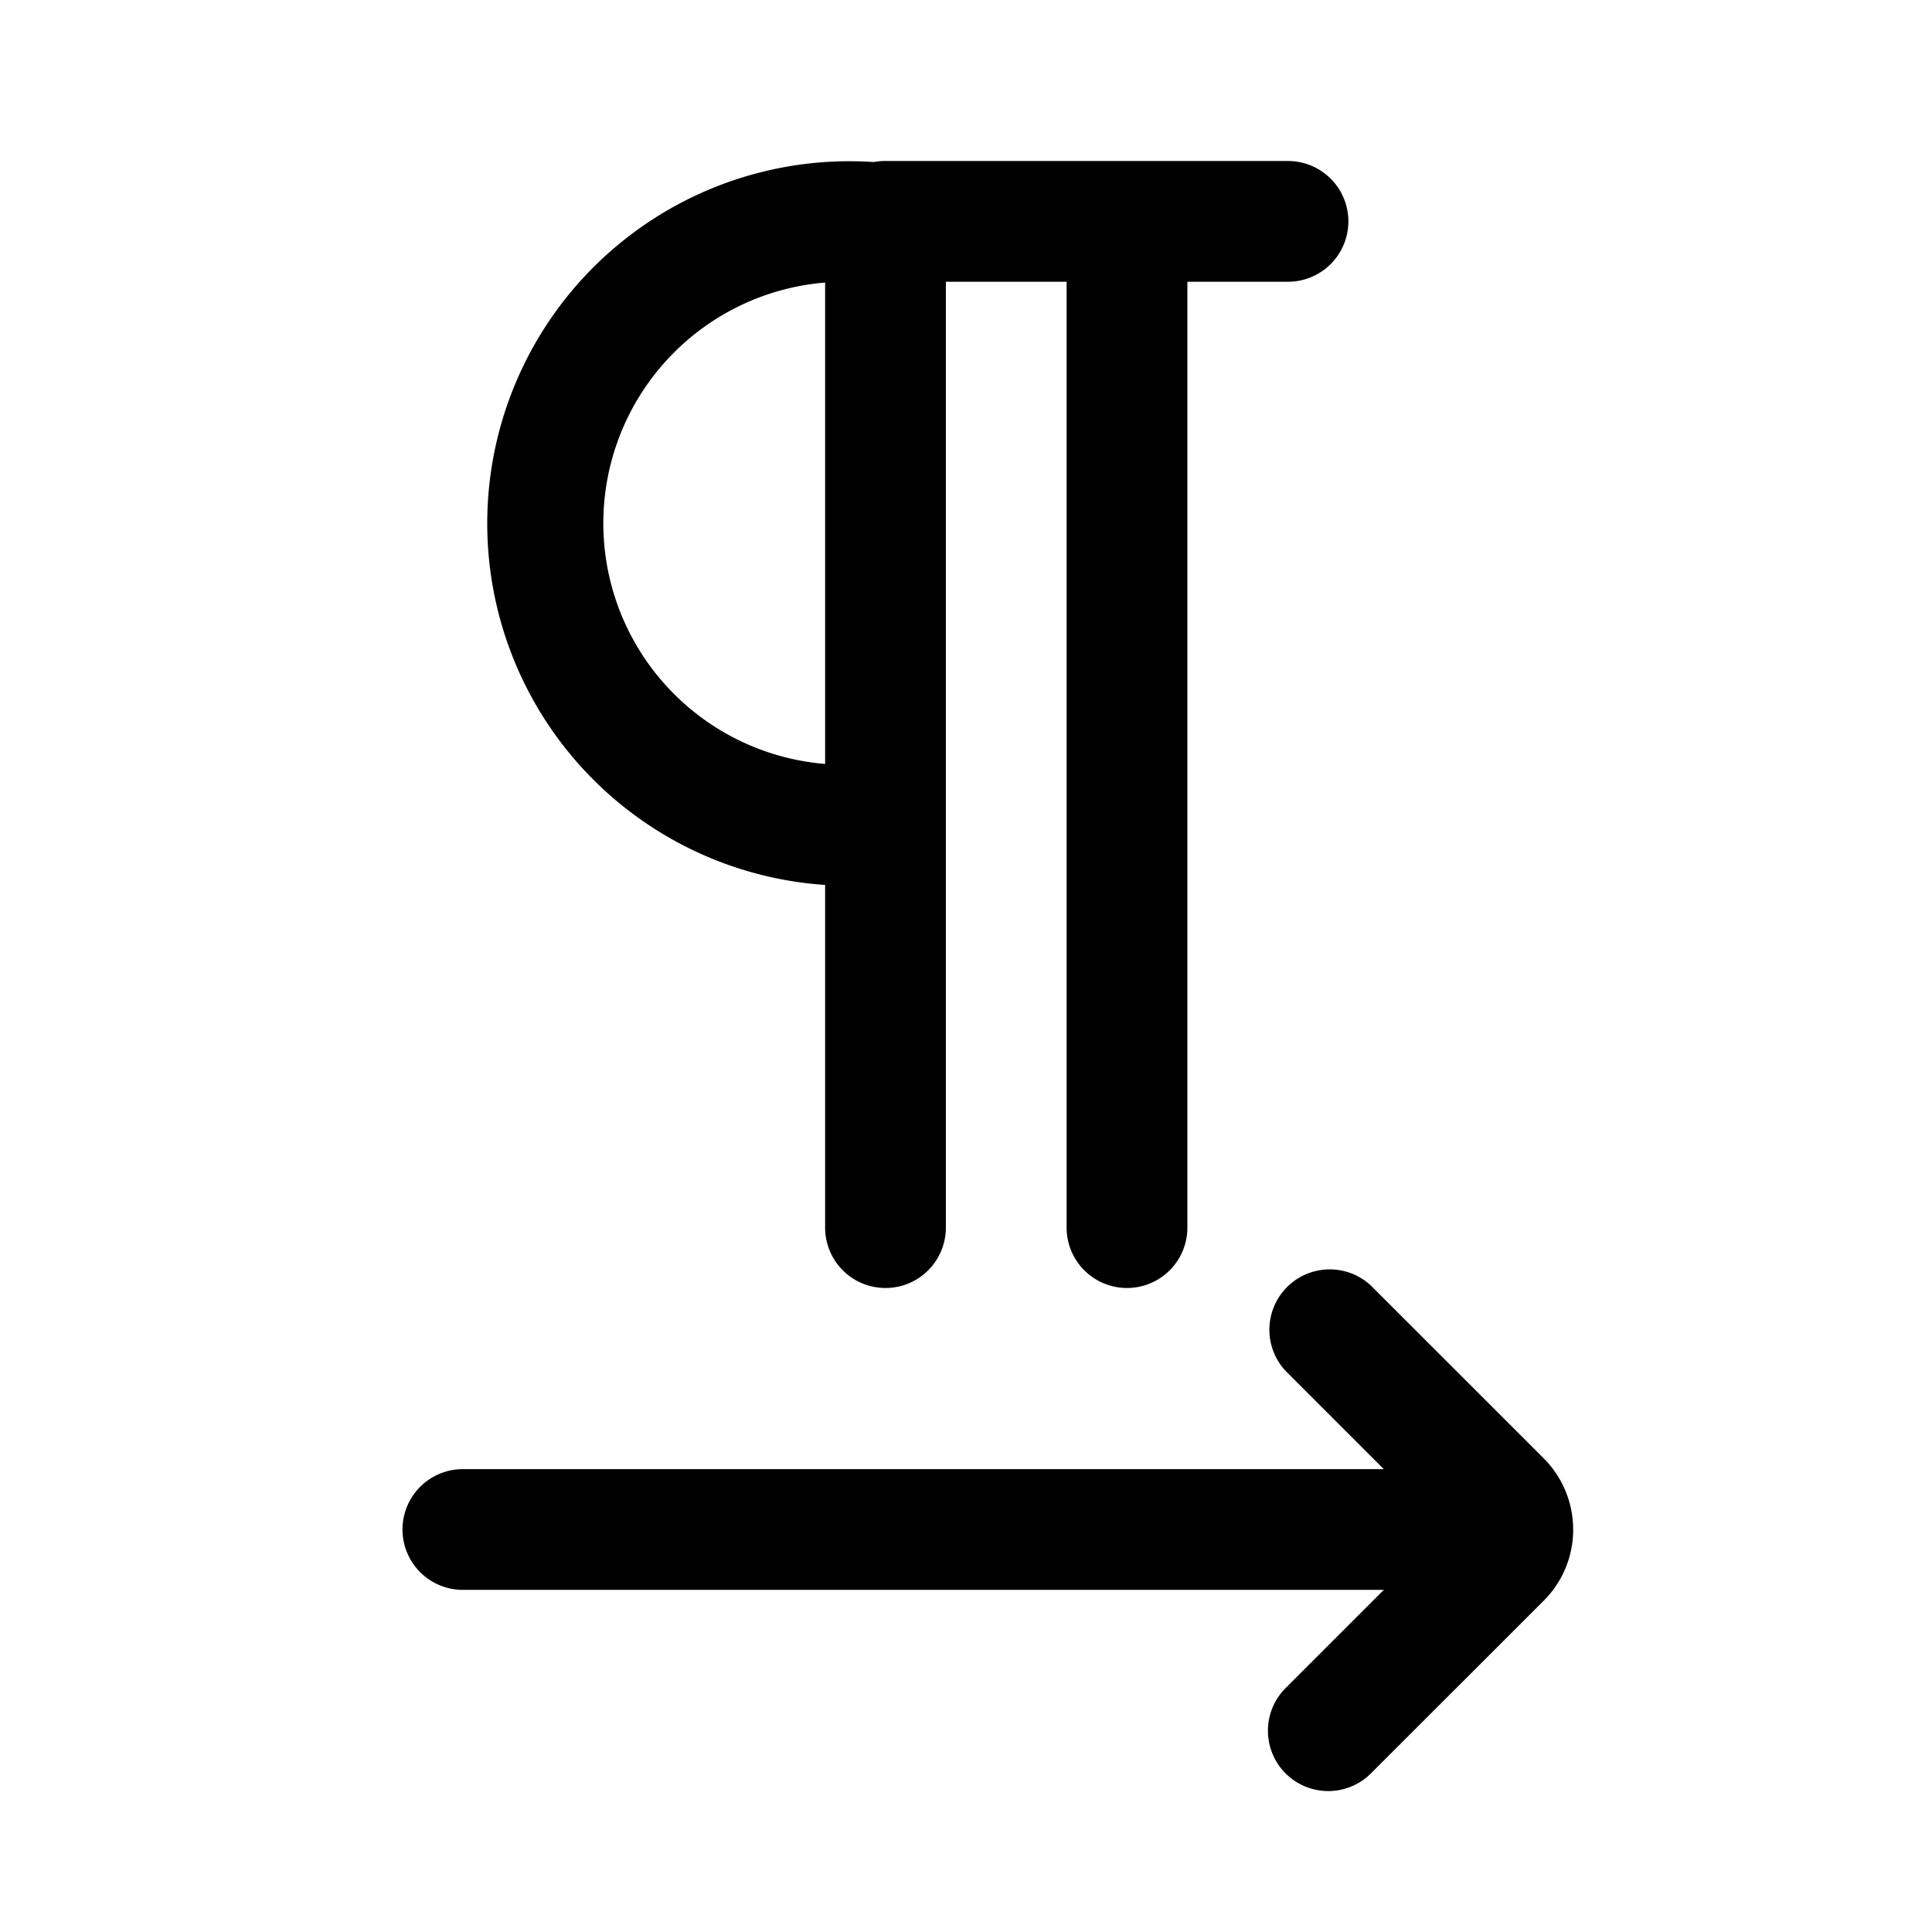 <svg xmlns="http://www.w3.org/2000/svg" width="24" height="24" fill="none" viewBox="0 0 24 24">
  <path fill="#000" d="M5.75 19.75h12.5a.75.75 0 0 0 0-1.5H5.75a.75.75 0 0 0 0 1.5Z"/>
  <path fill="#000" fill-rule="evenodd" d="M15.97 22.03a.75.75 0 0 1 0-1.06L17.94 19l-1.97-1.97a.75.75 0 0 1 1.06-1.06l2.146 2.145a1.255 1.255 0 0 1 .272 1.364 1.25 1.25 0 0 1-.272.406L17.03 22.03a.75.75 0 0 1-1.06 0Zm-5.72-11.037a4.5 4.5 0 1 1 .606-8.98A.752.752 0 0 1 11 2h5a.75.75 0 0 1 0 1.5h-1.25v11.75a.75.75 0 0 1-1.5 0V3.5h-1.5v11.75a.75.75 0 0 1-1.5 0v-4.257Zm0-1.503V3.51a3 3 0 0 0 0 5.98Z" clip-rule="evenodd"/>
</svg>
